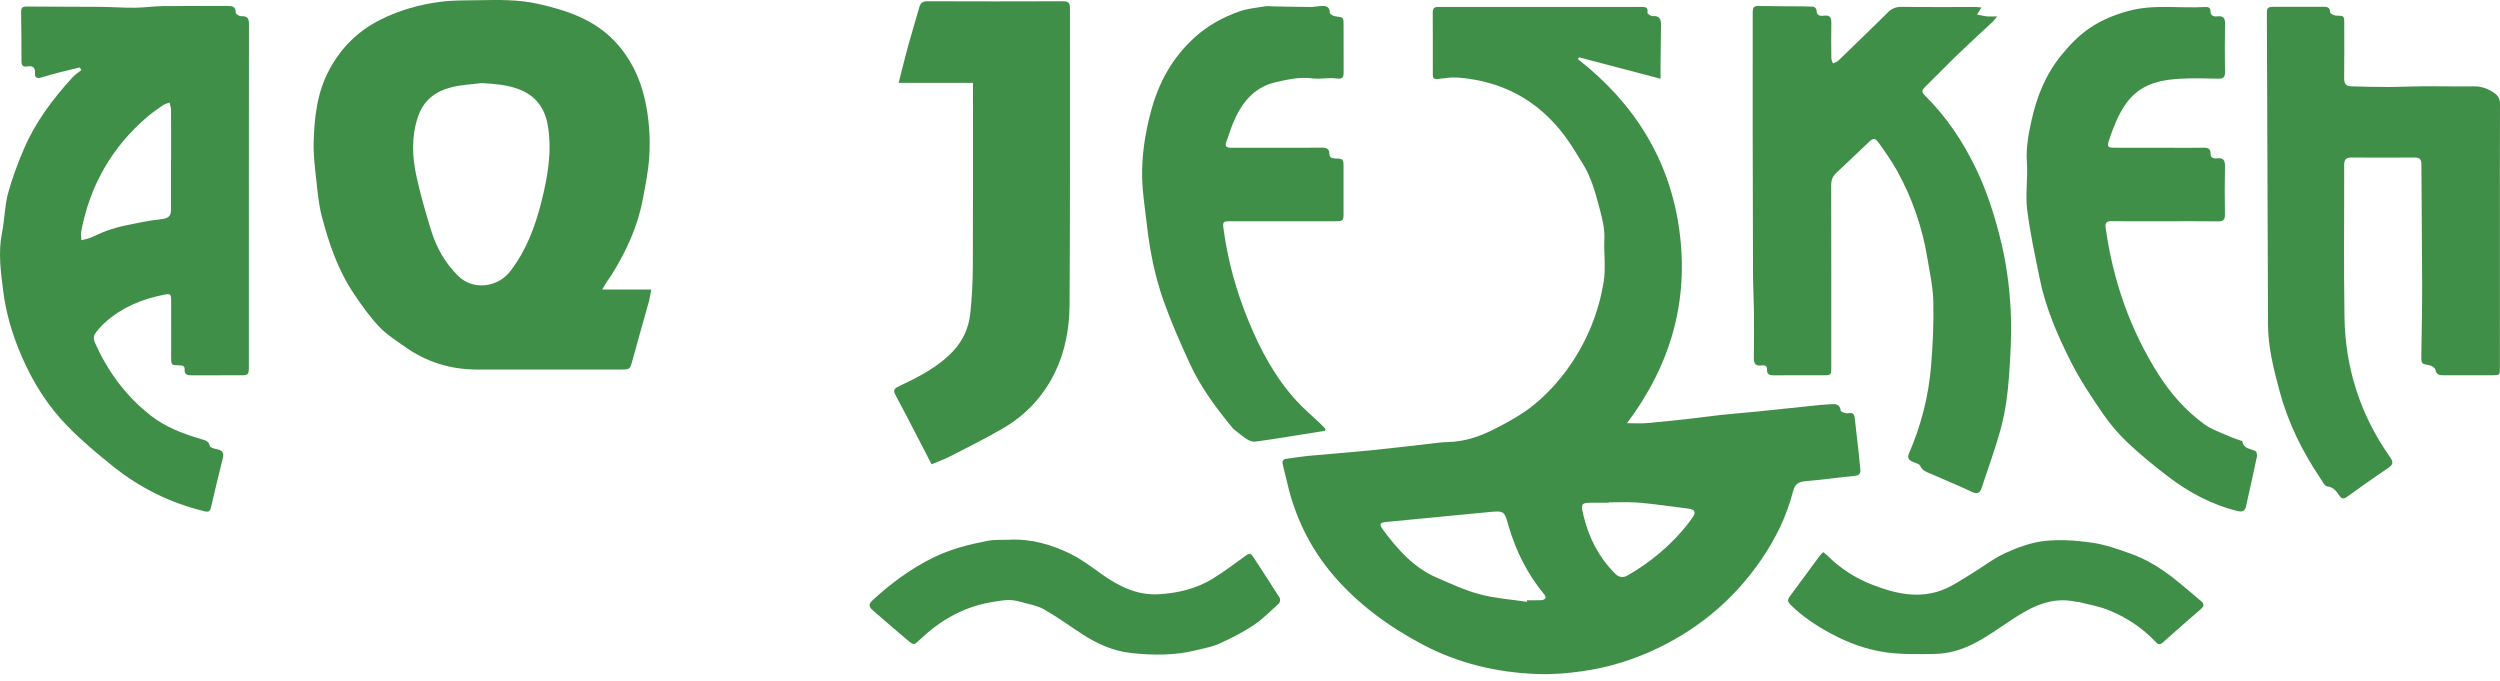 <svg width="290" height="79" viewBox="0 0 290 79" fill="none" xmlns="http://www.w3.org/2000/svg">
<path d="M186.612 58.271V58.314C186.099 58.314 185.586 58.316 185.072 58.314C183.367 58.306 183.323 58.316 183.713 59.911C184.333 62.442 185.499 64.701 187.386 66.572C187.809 66.992 188.299 67.036 188.789 66.756C190.951 65.522 192.886 64.001 194.575 62.194C195.216 61.506 195.821 60.773 196.355 60.004C196.774 59.403 196.581 59.096 195.844 58.997C194.83 58.861 193.818 58.724 192.803 58.605C191.766 58.481 190.729 58.339 189.687 58.282C188.665 58.227 187.638 58.271 186.612 58.271ZM177.113 69.81C177.122 69.75 177.131 69.688 177.14 69.628C177.7 69.628 178.26 69.645 178.818 69.618C178.983 69.609 179.212 69.513 179.28 69.388C179.333 69.29 179.216 69.058 179.114 68.934C177.179 66.576 175.839 63.917 175 61.02C174.488 59.254 174.528 59.23 172.631 59.408C168.695 59.78 164.759 60.164 160.823 60.545C160.051 60.62 159.955 60.807 160.408 61.421C162.113 63.725 163.987 65.864 166.729 67.037C168.349 67.731 169.965 68.494 171.661 68.942C173.429 69.409 175.291 69.535 177.113 69.81ZM192.626 9.135C189.405 8.289 186.285 7.47 183.165 6.65C183.125 6.721 183.083 6.791 183.042 6.861C189.611 11.995 193.7 18.556 194.808 26.732C195.914 34.89 193.834 42.295 188.731 49.09C189.637 49.09 190.342 49.139 191.036 49.081C192.747 48.933 194.454 48.745 196.16 48.557C197.312 48.43 198.457 48.259 199.61 48.137C201.045 47.986 202.484 47.875 203.92 47.729C206.321 47.485 208.72 47.226 211.121 46.978C211.515 46.938 211.911 46.929 212.307 46.895C212.906 46.843 213.424 46.843 213.528 47.643C213.546 47.783 214.102 47.987 214.367 47.939C214.904 47.842 215.098 48.003 215.15 48.496C215.306 49.948 215.481 51.398 215.644 52.849C215.699 53.347 215.724 53.849 215.791 54.347C215.863 54.868 215.729 55.147 215.122 55.205C213.223 55.387 211.331 55.66 209.43 55.814C208.607 55.881 208.201 56.185 207.999 56.976C207.267 59.838 205.985 62.47 204.311 64.914C201.272 69.354 197.298 72.762 192.402 75.139C189.584 76.508 186.613 77.435 183.507 77.868C181.814 78.105 180.081 78.249 178.375 78.188C173.672 78.023 169.177 76.968 165.006 74.757C161.102 72.689 157.584 70.123 154.717 66.79C152.22 63.891 150.509 60.559 149.533 56.881C149.27 55.89 149.064 54.883 148.803 53.891C148.684 53.435 148.857 53.258 149.298 53.205C150.151 53.103 151 52.954 151.855 52.874C154.241 52.65 156.63 52.474 159.013 52.236C161.349 52.002 163.678 51.715 166.011 51.456C166.659 51.384 167.309 51.291 167.958 51.277C169.963 51.236 171.796 50.581 173.523 49.686C175.015 48.915 176.524 48.094 177.818 47.051C179.485 45.709 180.93 44.115 182.152 42.34C184.165 39.413 185.444 36.187 186.021 32.739C186.293 31.119 186.031 29.418 186.105 27.759C186.162 26.485 185.851 25.296 185.528 24.09C185.053 22.318 184.579 20.548 183.589 18.967C182.911 17.884 182.263 16.775 181.499 15.752C178.429 11.651 174.281 9.397 169.107 8.999C168.35 8.941 167.572 9.067 166.811 9.164C166.369 9.22 166.205 9.088 166.206 8.669C166.208 6.246 166.212 3.824 166.197 1.401C166.193 0.762 166.626 0.803 167.054 0.803C170.835 0.802 174.615 0.802 178.396 0.803C182.363 0.804 186.33 0.804 190.296 0.806C190.755 0.806 191.229 0.762 191.102 1.484C191.085 1.584 191.5 1.887 191.692 1.869C192.538 1.788 192.684 2.281 192.68 2.913C192.672 4.256 192.642 5.6 192.628 6.943C192.62 7.622 192.626 8.3 192.626 9.135Z" fill="#408F49"/>
<path d="M19.84 18.482H19.848C19.848 16.563 19.855 14.645 19.84 12.726C19.837 12.448 19.724 12.17 19.662 11.892C19.415 11.991 19.141 12.049 18.928 12.195C18.317 12.612 17.702 13.031 17.14 13.508C12.935 17.087 10.393 21.592 9.403 26.947C9.35 27.24 9.429 27.556 9.446 27.863C9.789 27.772 10.144 27.712 10.47 27.584C11.107 27.332 11.715 27.002 12.361 26.776C13.09 26.52 13.839 26.297 14.596 26.142C15.937 25.864 17.284 25.581 18.644 25.435C19.468 25.346 19.837 25.137 19.838 24.306C19.842 22.365 19.84 20.424 19.84 18.482ZM9.247 7.825C8.516 8.003 7.781 8.17 7.052 8.358C6.287 8.556 5.519 8.754 4.767 8.992C4.257 9.153 4.029 8.969 4.058 8.496C4.1 7.808 3.79 7.593 3.136 7.711C2.631 7.801 2.492 7.545 2.492 7.085C2.494 5.188 2.478 3.292 2.446 1.395C2.438 0.927 2.587 0.752 3.089 0.757C5.912 0.785 8.737 0.771 11.559 0.794C12.931 0.806 14.301 0.907 15.672 0.896C16.738 0.887 17.801 0.722 18.868 0.708C21.364 0.678 23.861 0.704 26.358 0.689C26.946 0.685 27.372 0.748 27.342 1.49C27.336 1.618 27.763 1.889 27.978 1.878C28.709 1.838 28.88 2.146 28.879 2.813C28.863 16.069 28.868 29.324 28.867 42.58C28.867 43.457 28.799 43.531 27.925 43.532C26.034 43.536 24.145 43.525 22.254 43.538C21.747 43.542 21.369 43.474 21.415 42.844C21.447 42.423 21.138 42.389 20.805 42.382C19.855 42.36 19.852 42.355 19.852 41.417C19.85 39.246 19.859 37.075 19.854 34.905C19.85 34.081 19.763 34.039 18.964 34.199C16.451 34.699 14.158 35.654 12.241 37.357C11.779 37.767 11.357 38.239 11.009 38.745C10.863 38.957 10.851 39.373 10.96 39.622C12.438 43.022 14.591 45.957 17.552 48.256C19.245 49.57 21.26 50.318 23.318 50.934C23.74 51.061 24.213 51.116 24.331 51.723C24.367 51.902 24.859 52.058 25.163 52.111C25.826 52.227 26 52.537 25.841 53.167C25.36 55.072 24.917 56.984 24.465 58.895C24.378 59.267 24.229 59.427 23.781 59.32C19.817 58.376 16.258 56.619 13.113 54.099C11.296 52.644 9.503 51.136 7.877 49.483C5.565 47.133 3.832 44.37 2.523 41.358C1.458 38.908 0.697 36.367 0.367 33.733C0.086 31.507 -0.224 29.268 0.232 27.006C0.535 25.514 0.532 23.953 0.92 22.486C1.384 20.729 2.039 19.008 2.752 17.328C4.081 14.198 6.109 11.498 8.4 8.982C8.7 8.654 9.094 8.409 9.444 8.125C9.378 8.025 9.313 7.925 9.247 7.825Z" fill="#408F49"/>
<path d="M55.879 9.636C54.733 9.785 53.561 9.832 52.447 10.103C50.546 10.564 49.135 11.604 48.482 13.552C47.7 15.885 47.818 18.219 48.327 20.54C48.785 22.62 49.38 24.677 50.007 26.718C50.622 28.719 51.632 30.516 53.164 32.02C54.882 33.706 57.718 33.357 59.171 31.486C61.029 29.09 62.064 26.333 62.797 23.433C63.533 20.523 64.046 17.599 63.555 14.609C63.216 12.549 62.139 11.028 60.009 10.286C58.655 9.813 57.294 9.727 55.879 9.636ZM69.863 33.583H75.55C75.447 34.106 75.389 34.546 75.272 34.971C74.642 37.25 73.981 39.522 73.365 41.804C73.09 42.822 73.086 42.864 72.028 42.864C66.451 42.865 60.875 42.866 55.3 42.864C52.254 42.862 49.484 41.994 47.014 40.258C45.96 39.517 44.844 38.805 43.971 37.885C42.891 36.746 41.972 35.444 41.092 34.141C39.21 31.358 38.142 28.225 37.314 25.023C36.969 23.689 36.842 22.294 36.693 20.919C36.533 19.453 36.345 17.973 36.383 16.504C36.459 13.609 36.784 10.732 38.188 8.104C39.55 5.555 41.511 3.594 44.152 2.274C46.351 1.175 48.686 0.518 51.109 0.205C52.554 0.018 54.032 0.049 55.497 0.024C57.798 -0.018 60.109 -0.064 62.369 0.439C65.71 1.18 68.922 2.251 71.326 4.806C73.136 6.73 74.244 9.015 74.818 11.599C75.308 13.807 75.457 16.021 75.31 18.244C75.203 19.886 74.863 21.517 74.559 23.14C73.969 26.29 72.635 29.156 70.951 31.876C70.783 32.148 70.577 32.397 70.403 32.666C70.243 32.914 70.102 33.174 69.863 33.583Z" fill="#408F49"/>
<path d="M229.849 0.87C229.651 1.184 229.493 1.435 229.335 1.686C229.706 1.759 230.075 1.857 230.45 1.897C230.788 1.932 231.135 1.904 231.665 1.904C231.433 2.192 231.331 2.354 231.195 2.482C229.849 3.746 228.48 4.986 227.153 6.268C225.826 7.548 224.548 8.877 223.23 10.166C222.859 10.53 222.983 10.779 223.288 11.079C225.814 13.571 227.736 16.467 229.252 19.636C230.422 22.083 231.252 24.639 231.931 27.257C232.68 30.144 233.102 33.082 233.242 36.035C233.364 38.602 233.226 41.193 233.037 43.762C232.897 45.664 232.642 47.585 232.166 49.43C231.541 51.855 230.644 54.212 229.872 56.602C229.657 57.272 229.311 57.331 228.678 57.03C227.146 56.306 225.574 55.667 224.023 54.983C223.529 54.764 223 54.629 222.739 54.032C222.635 53.793 222.163 53.701 221.851 53.559C221.377 53.342 221.225 53.101 221.464 52.547C222.851 49.332 223.711 45.97 224 42.498C224.209 39.992 224.322 37.468 224.264 34.956C224.225 33.261 223.844 31.57 223.566 29.886C222.983 26.369 221.83 23.03 220.107 19.896C219.502 18.795 218.777 17.754 218.044 16.728C217.47 15.927 217.35 15.947 216.657 16.602C215.449 17.745 214.251 18.899 213.032 20.03C212.594 20.436 212.416 20.885 212.417 21.482C212.434 28.497 212.429 35.511 212.428 42.526C212.428 43.526 212.425 43.531 211.429 43.531C209.54 43.533 207.65 43.524 205.76 43.536C205.263 43.539 204.942 43.433 204.977 42.856C205.005 42.389 204.652 42.353 204.305 42.392C203.657 42.465 203.436 42.185 203.444 41.565C203.469 39.715 203.47 37.864 203.452 36.014C203.438 34.603 203.354 33.192 203.349 31.781C203.326 26.14 203.317 20.499 203.311 14.858C203.306 10.471 203.312 6.083 203.314 1.697C203.314 0.704 203.372 0.668 204.366 0.695C205.554 0.725 206.743 0.719 207.933 0.73C208.735 0.738 209.536 0.729 210.335 0.775C210.475 0.783 210.718 1.023 210.714 1.151C210.697 1.789 211.089 1.886 211.579 1.819C212.251 1.728 212.446 2.024 212.435 2.633C212.411 4.004 212.42 5.375 212.437 6.746C212.439 6.952 212.555 7.155 212.619 7.36C212.818 7.266 213.061 7.213 213.211 7.069C214.724 5.617 216.22 4.149 217.722 2.684C218.135 2.283 218.555 1.888 218.954 1.473C219.409 1.002 219.917 0.784 220.615 0.795C223.484 0.835 226.355 0.81 229.224 0.813C229.421 0.813 229.622 0.849 229.849 0.87Z" fill="#408F49"/>
<path d="M289.988 27.409C289.988 32.483 289.988 37.555 289.987 42.628C289.987 43.528 289.985 43.53 289.046 43.531C287.179 43.532 285.313 43.526 283.445 43.533C282.958 43.535 282.601 43.461 282.5 42.868C282.466 42.667 282.087 42.425 281.831 42.376C280.881 42.193 280.865 42.22 280.875 41.262C280.905 38.593 280.976 35.922 280.97 33.252C280.961 28.524 280.899 23.796 280.883 19.067C280.881 18.467 280.666 18.265 280.066 18.271C277.64 18.291 275.214 18.289 272.787 18.272C272.163 18.267 271.922 18.486 271.924 19.116C271.942 25.013 271.862 30.909 271.96 36.803C272.055 42.697 273.797 48.131 277.229 53.004C277.628 53.572 277.653 53.876 277.026 54.292C275.406 55.367 273.828 56.507 272.244 57.637C271.922 57.866 271.684 57.911 271.424 57.568C271.047 57.068 270.759 56.514 269.966 56.426C269.672 56.394 269.41 55.855 269.182 55.516C267.047 52.351 265.378 48.952 264.408 45.291C263.752 42.814 263.1 40.298 263.09 37.699C263.042 25.757 263 13.815 262.957 1.873C262.953 0.788 262.958 0.788 264.091 0.789C265.864 0.789 267.637 0.794 269.41 0.785C269.893 0.782 270.292 0.791 270.305 1.445C270.308 1.576 270.732 1.806 270.965 1.81C271.926 1.828 271.934 1.808 271.934 2.77C271.935 4.872 271.95 6.975 271.924 9.077C271.916 9.671 272.116 10 272.736 10.014C274.134 10.047 275.532 10.094 276.93 10.09C278.373 10.087 279.816 10.011 281.26 10.004C283.172 9.994 285.086 10.047 286.999 10.017C287.893 10.004 288.633 10.309 289.336 10.787C289.79 11.094 290.002 11.482 290 12.054C289.979 17.173 289.988 22.291 289.988 27.409Z" fill="#408F49"/>
<path d="M251.122 25.666C249.07 25.666 247.017 25.679 244.964 25.658C244.393 25.652 244.169 25.8 244.255 26.41C245.101 32.508 247.071 38.219 250.396 43.449C251.809 45.672 253.555 47.65 255.707 49.216C256.544 49.825 257.589 50.165 258.553 50.6C259.016 50.809 259.51 50.953 259.99 51.128C260.034 51.144 260.107 51.163 260.111 51.188C260.249 52.062 261.045 52.045 261.64 52.326C261.774 52.39 261.843 52.771 261.8 52.976C261.399 54.894 260.968 56.807 260.543 58.721C260.431 59.229 260.189 59.427 259.597 59.285C256.572 58.562 253.914 57.124 251.487 55.27C249.896 54.056 248.335 52.787 246.884 51.419C245.799 50.397 244.8 49.248 243.962 48.024C242.604 46.041 241.258 44.024 240.184 41.888C238.654 38.846 237.292 35.707 236.613 32.348C236.072 29.669 235.479 26.989 235.148 24.281C234.929 22.496 235.247 20.653 235.12 18.85C235 17.173 235.302 15.574 235.655 13.976C236.26 11.235 237.276 8.671 239.092 6.431C240.069 5.225 241.122 4.123 242.407 3.256C243.761 2.341 245.244 1.725 246.853 1.281C249.829 0.461 252.835 0.987 255.821 0.813C256.166 0.793 256.418 0.889 256.42 1.295C256.421 1.83 256.776 1.945 257.223 1.896C257.893 1.822 258.117 2.087 258.104 2.749C258.065 4.623 258.074 6.497 258.1 8.37C258.109 8.938 257.91 9.137 257.332 9.127C255.862 9.098 254.388 9.051 252.922 9.13C249.052 9.342 247.01 10.536 245.441 14.149C245.133 14.861 244.859 15.59 244.625 16.328C244.407 17.019 244.514 17.135 245.263 17.137C247.385 17.144 249.509 17.14 251.632 17.14C252.962 17.14 254.292 17.153 255.622 17.135C256.12 17.128 256.439 17.242 256.425 17.806C256.412 18.318 256.78 18.413 257.187 18.368C257.904 18.287 258.112 18.585 258.097 19.268C258.056 21.141 258.065 23.015 258.093 24.889C258.103 25.489 257.89 25.685 257.281 25.677C255.228 25.649 253.176 25.666 251.122 25.666Z" fill="#408F49"/>
<path d="M108.063 53.858C107.567 52.897 107.076 51.946 106.583 50.997C105.686 49.269 104.806 47.535 103.876 45.825C103.575 45.272 103.722 45.076 104.263 44.816C106.562 43.715 108.851 42.585 110.606 40.68C111.733 39.458 112.379 37.99 112.551 36.386C112.749 34.534 112.839 32.665 112.849 30.803C112.883 24.061 112.862 17.32 112.862 10.579V9.614H104.245C104.627 8.113 104.962 6.704 105.346 5.309C105.755 3.817 106.228 2.343 106.635 0.852C106.782 0.317 107.051 0.141 107.618 0.145C112.845 0.165 118.071 0.164 123.298 0.146C123.894 0.144 124.116 0.298 124.115 0.914C124.1 12.386 124.148 23.858 124.071 35.329C124.053 38.029 123.578 40.727 122.37 43.211C121.049 45.927 119.046 48.101 116.416 49.644C114.405 50.827 112.303 51.86 110.226 52.932C109.554 53.277 108.832 53.531 108.063 53.858Z" fill="#408F49"/>
<path d="M153.691 49.972C152.619 50.145 151.547 50.321 150.476 50.489C148.845 50.746 147.219 51.019 145.582 51.231C145.276 51.27 144.895 51.106 144.616 50.932C144.141 50.636 143.719 50.257 143.275 49.911C143.184 49.842 143.086 49.776 143.014 49.689C141.091 47.358 139.285 44.94 138.027 42.197C136.934 39.811 135.865 37.404 134.989 34.936C133.972 32.069 133.374 29.084 133.036 26.06C132.835 24.253 132.531 22.447 132.489 20.636C132.429 18.038 132.827 15.483 133.502 12.948C134.401 9.569 136.002 6.652 138.64 4.286C140.135 2.944 141.87 1.996 143.75 1.331C144.695 0.995 145.733 0.901 146.735 0.734C147.074 0.678 147.43 0.737 147.78 0.743C149.188 0.768 150.597 0.8 152.006 0.811C152.376 0.813 152.746 0.731 153.118 0.706C153.709 0.665 154.256 0.657 154.262 1.499C154.263 1.64 154.685 1.871 154.932 1.899C155.826 2 155.855 1.998 155.856 2.89C155.858 4.718 155.849 6.546 155.862 8.373C155.866 8.967 155.758 9.21 155.011 9.103C154.103 8.973 153.142 9.214 152.23 9.094C150.774 8.9 149.39 9.216 148.022 9.525C145.378 10.121 143.957 12.038 143.002 14.361C142.725 15.036 142.529 15.743 142.262 16.424C142.059 16.945 142.226 17.14 142.775 17.137C144.362 17.128 145.949 17.135 147.535 17.136C149.471 17.136 151.407 17.148 153.343 17.128C153.877 17.123 154.2 17.262 154.208 17.837C154.216 18.299 154.533 18.368 154.927 18.383C155.818 18.414 155.85 18.459 155.852 19.35C155.853 21.155 155.856 22.959 155.852 24.765C155.851 25.595 155.78 25.665 154.929 25.665C150.894 25.668 146.858 25.665 142.822 25.666C141.816 25.666 141.818 25.706 141.949 26.686C142.438 30.302 143.422 33.784 144.801 37.165C146.185 40.556 147.893 43.768 150.404 46.505C151.272 47.45 152.263 48.286 153.196 49.175C153.389 49.359 153.568 49.556 153.755 49.747C153.733 49.822 153.712 49.897 153.691 49.972Z" fill="#408F49"/>
<path d="M211.48 64.047C211.668 64.191 211.807 64.274 211.917 64.385C213.427 65.918 215.229 67.071 217.223 67.844C219.8 68.843 222.499 69.48 225.23 68.469C226.408 68.034 227.473 67.291 228.559 66.64C229.923 65.823 231.187 64.812 232.621 64.153C234.055 63.494 235.619 62.924 237.176 62.752C238.977 62.554 240.852 62.693 242.658 62.947C244.154 63.158 245.619 63.684 247.055 64.187C248.878 64.826 250.523 65.821 252.038 66.996C253.148 67.857 254.197 68.795 255.281 69.689C255.693 70.028 255.72 70.298 255.283 70.671C253.793 71.944 252.327 73.247 250.86 74.549C250.566 74.811 250.351 74.777 250.097 74.504C248.528 72.833 246.643 71.584 244.512 70.741C243.428 70.312 242.245 70.12 241.106 69.824C241.018 69.802 240.918 69.828 240.828 69.807C237.971 69.172 235.652 70.377 233.404 71.862C231.959 72.817 230.547 73.841 229.013 74.634C227.605 75.364 226.034 75.831 224.417 75.857C222.555 75.887 220.669 75.928 218.835 75.68C216.607 75.38 214.482 74.61 212.491 73.547C210.746 72.615 209.108 71.546 207.703 70.152C207.381 69.832 207.319 69.583 207.595 69.213C208.762 67.648 209.91 66.069 211.07 64.499C211.186 64.343 211.332 64.208 211.48 64.047Z" fill="#408F49"/>
<path d="M117.076 62.608C119.641 62.478 122.022 63.18 124.259 64.29C125.514 64.912 126.645 65.787 127.793 66.601C129.773 68.007 131.899 69.073 134.404 68.933C136.596 68.81 138.738 68.305 140.628 67.154C141.983 66.328 143.25 65.361 144.538 64.434C144.849 64.21 145.088 64.172 145.299 64.492C146.358 66.104 147.416 67.716 148.441 69.347C148.536 69.498 148.49 69.877 148.361 69.996C147.396 70.876 146.466 71.822 145.384 72.544C144.145 73.37 142.79 74.052 141.426 74.669C140.596 75.046 139.657 75.197 138.762 75.423C136.269 76.048 133.74 76.024 131.208 75.749C129.108 75.523 127.246 74.669 125.505 73.538C124.035 72.583 122.616 71.542 121.092 70.679C120.313 70.238 119.355 70.093 118.473 69.833C118.141 69.734 117.795 69.659 117.451 69.624C117.118 69.591 116.775 69.596 116.442 69.633C115.889 69.697 115.338 69.79 114.789 69.891C111.626 70.47 109.001 72.024 106.716 74.186C106.015 74.85 106.011 74.879 105.269 74.254C103.944 73.14 102.639 72.005 101.33 70.874C100.915 70.516 100.622 70.185 101.19 69.659C103.329 67.682 105.635 65.967 108.285 64.668C110.289 63.687 112.406 63.153 114.566 62.736C115.38 62.58 116.237 62.644 117.076 62.608Z" fill="#408F49"/>
</svg>

